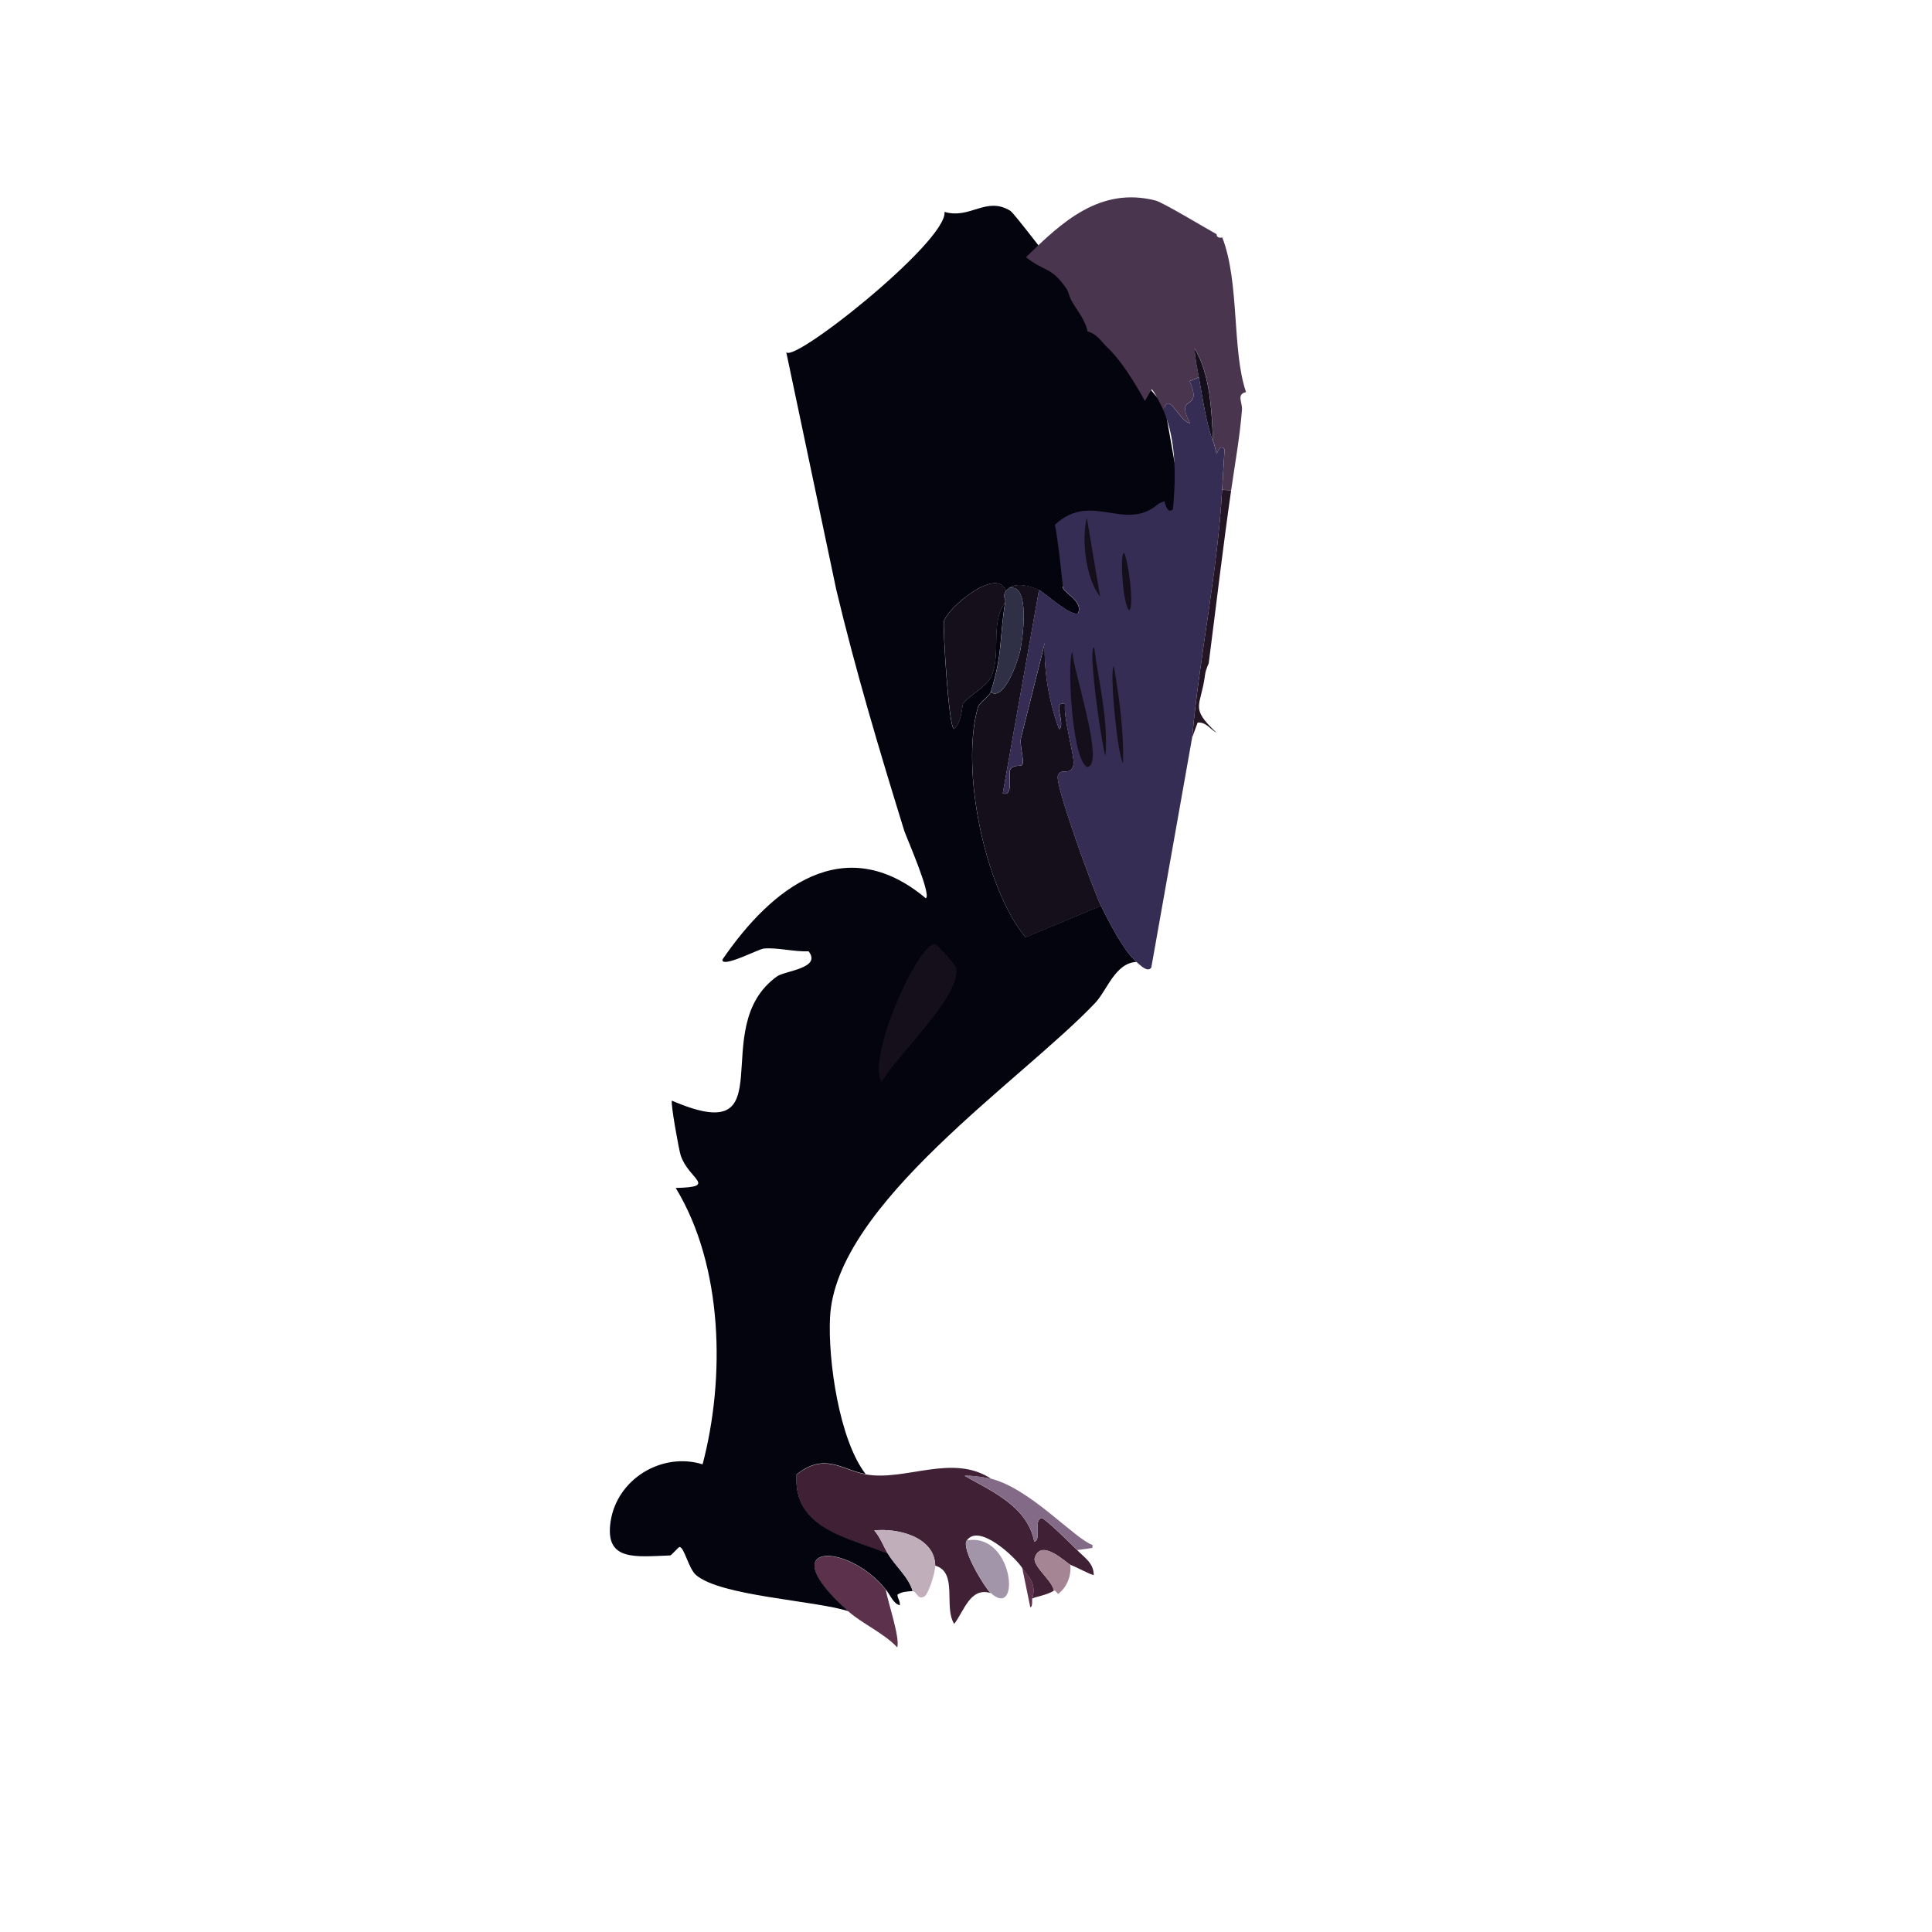<?xml version="1.0" encoding="UTF-8"?>
<svg id="LEG_R" xmlns="http://www.w3.org/2000/svg" version="1.1" viewBox="0 0 500 500">
  <!-- Generator: Adobe Illustrator 29.4.0, SVG Export Plug-In . SVG Version: 2.1.0 Build 152)  -->
  <defs>
    <style>
      .st0 {
        fill: #3f2035;
      }

      .st1 {
        fill: #c0afbb;
      }

      .st2 {
        fill: #a295a9;
      }

      .st3 {
        fill: #231523;
      }

      .st4 {
        fill: #49364e;
      }

      .st5 {
        fill: #836a86;
      }

      .st6 {
        fill: #04040e;
      }

      .st7 {
        fill: #5b314c;
      }

      .st8 {
        fill: #362d55;
      }

      .st9 {
        fill: #2f2f45;
      }

      .st10 {
        fill: #150f1c;
      }

      .st11 {
        fill: #a58493;
      }
    </style>
  </defs>
  <path class="st7" d="M229.23,411.39c.49,3.01,3.73,12.42,2.98,14.95-3.49-3.71-9.06-6.13-12.65-9.31-20.33-17.99-.28-18.05,9.66-5.64Z"/>
  <path class="st10" d="M261.17,152.18c1.9-1.45,5.3-.65,7.74.47l-9.39,52.68c2.9.98,1.37-4.95,1.91-6.1.72-1.5,3.01-.75,3.19-1.36.46-1.52-.83-5.06-.35-7.01,2.02-8.16,4.15-16.35,6.13-24.5-.26,7.64,1.11,15.29,3.7,22.38,1.88-1.31-2.05-7.61,1.56-6.52-.63,3,2.58,13.93,2.17,15.67-.77,3.23-3.25.54-4.05,2.86s9.15,29.61,11.18,33.7l-19.54,8.15c-10.67-12.95-16.81-43.52-12.36-59.41.39-1.41,2.99-2.91,3.35-4.07,3.49,2.54,7.18-8.47,7.64-10.81.61-3.09,2.7-17.46-2.91-16.11h.03s0-.01,0-.01Z"/>
  <path class="st0" d="M224.02,381.56c10.28,1.88,22.5-5.52,32.56,1.19-1.47-.38-5.3-.94-6.94-.81,7.15,4.06,16.25,7.95,18.02,17.02,1.97-.28-.3-5.56,1.91-6.1.61-.16,8.16,7.21,9.22,8.32,1.85,1.93,4.27,3.31,4.27,6.47-1.45-.4-4.11-1.91-6.05-2.7-.99-.41-7.68-7.06-9.22-1.72-.59,2.07,4.77,6.04,4.93,8.46-1.87,1.15-4.39,1.44-5.56,2,1.15-4.18-1.15-5.64-2.63-7.92-1.81-2.82-11.21-11.65-14.34-7.08-1.48,2.15,4.64,12.18,6.17,13.58-5.28-1.57-6.83,4.62-9.41,7.99-2.81-4.3,1.07-13.37-4.92-15.07-.1-7.5-9.89-9.78-15.77-9.11,1.54,1.78,2.35,4.02,3.52,6.04-10.27-4.18-24.6-6.39-23.64-20.47,7.35-5.82,11.62-1.24,17.88-.09h0Z"/>
  <path class="st10" d="M260.14,156c-3.87,4.99-1.05,13.02-3.47,18.84-1.2,2.9-5.77,4.98-7.43,7.32-.22.31-.35,5.04-2.33,6.47-1.38-.15-2.9-26.32-2.61-27.74.75-3.54,13.88-14.43,16.02-7.97-1.07,1.92.08,1.5-.19,3.1h0Z"/>
  <g>
    <path class="st6" d="M216.42,152.58c5.02,21.05,11.23,41.82,17.61,62.46.44,1.38,7.19,16.74,5.56,17.43-21.09-17.67-39.92-2.73-52.63,15.88-.21,2.28,9.35-2.73,10.67-2.86,3.47-.34,7.99.89,11.62.7,3.5,4.42-6.13,5.03-8.16,6.5-18.67,13.39,2.84,45.11-27.2,32.16-.4.58,1.8,12.7,2.26,14.12,2.04,6.28,9.82,8.21-1.28,8.47,12.33,20.22,12.83,49.27,6.96,71.52-10.58-3.25-22.2,3.83-23.82,14.88-1.5,10.26,6.35,9.03,15.41,8.71.39-.02,2.13-2.21,2.47-2.19,1.19.07,2.31,5.58,4.23,7.25,6.37,5.48,30.69,6.56,39.45,9.37-20.33-17.99-.28-18.05,9.66-5.64,1.22,1.52,1.97,3.71,3.64,4.1.08-1.39-.59-1.6-.61-2.75,1.2-.83,2.62-.8,3.94-.93-1.03-3.66-4.57-6.55-6.41-9.71-10.27-4.18-24.6-6.39-23.64-20.47,7.35-5.82,11.62-1.24,17.88-.09-6.83-8.82-9.78-29.4-9.22-40.57,1.47-29.35,49.56-61.27,68.61-81.35,3.09-3.26,5.21-10.43,10.74-10.62-3.13-2.45-7.36-10.75-9.22-14.54l-19.54,8.15c-10.67-12.95-16.81-43.52-12.36-59.41.39-1.41,2.99-2.91,3.35-4.07,3.16-9.99,2.18-13.57,3.72-23.08-3.87,4.99-1.05,13.02-3.47,18.84-1.2,2.91-5.77,5-7.43,7.33-.22.31-.35,5.04-2.33,6.47-1.38-.15-2.9-26.32-2.61-27.74.75-3.54,13.88-14.43,16.02-7.97.02-.04.69-.63.82-.72,1.92-1.45,5.31-.65,7.75.47,1.57.73,8.18,6.96,10.13,6.05,1.33-2.86-3.02-4.98-3.89-6.45-1.47-2.52,22.8-10.75,31.41-18.21l-5.2-29.49c-2.35-.62-37.88-48.84-39.86-50.04-6.28-3.81-10.31,2.25-17.01.3.83,7.74-41.12,40.91-41.02,36"/>
    <path class="st10" d="M242,244.31c.41.02,5.29,5.33,5.45,6.15,1.42,7.29-15.34,22.57-19.26,29.53-4.09-5.86,9.42-36,13.81-35.7h0Z"/>
  </g>
  <path class="st1" d="M226.27,396.07c5.86-.67,15.67,1.6,15.77,9.11.02,1.75-1.72,7.37-2.82,7.99-1.78,1.02-2.01-1.44-3.03-1.35-1.03-3.66-4.57-6.55-6.41-9.71-1.16-2.01-1.98-4.24-3.52-6.04Z"/>
  <path class="st9" d="M261.14,152.18c5.61-1.34,3.52,13.04,2.91,16.11-.46,2.34-4.14,13.34-7.64,10.81,3.16-9.99,2.18-13.57,3.72-23.08.27-1.6-.89-1.18.19-3.1.02-.04.69-.63.82-.72h0Z"/>
  <path class="st5" d="M269.58,392.83c-2.2.54.06,5.83-1.91,6.1-1.79-9.07-10.87-12.96-18.02-17.02,1.64-.13,5.47.43,6.94.81,10.11,2.59,21.6,15.58,26.17,17.12l-.05.77-3.91.54c-1.07-1.09-8.62-8.47-9.22-8.32Z"/>
  <path class="st2" d="M256.37,412.24c-1.53-1.4-7.64-11.43-6.17-13.58,12.23-2.19,14.08,20.81,6.17,13.58Z"/>
  <path class="st11" d="M267.78,403.22c1.54-5.34,8.23,1.31,9.22,1.72.3,2.77-.85,5.88-3.17,7.57-.06.04-.71-1.1-1.12-.84-.16-2.42-5.54-6.38-4.93-8.46Z"/>
  <path class="st7" d="M267.17,413.66c-.16.07.19,2.25-.53,2.3l-2.1-10.23c1.48,2.28,3.78,3.73,2.63,7.92Z"/>
  <path class="st4" d="M265.52,66.58c9.25-9.08,19.16-18.34,33.52-14.69,1.9.48,12.85,7.09,15.79,8.71.07.03-.1,1.19,1.5.86,4.53,11.74,2.44,29.14,6.14,40.01-2.57.59-.89,2.68-1.05,4.59-.54,6.89-1.81,13.97-2.8,20.82l-2.33-.14c.21-3.48.42-6.97.63-10.46-1.24-1.62-1.9,1.14-2,1.05-.25-.21-.46-1.94-.98-3.17-.33-7.83-.72-17.26-4.77-23.99.06,2.51.66,5,1.1,7.45l-2.4,1.02c3.64,8.24-4.07,2.92.12,10.88-2.92-.53-5.73-8.85-6.8-3.12-.39-.94-2.66-5.6-3.16-5.63l-1.73,3c-2.45-4.42-5.98-10.33-9.66-13.79-1.57-1.47-2.75-3.64-5.19-4.19-.58-3.06-2.73-5.42-4.17-8.02-.53-.97-.73-2.31-1.36-3.19-4.04-5.72-5.26-3.99-10.39-8.01Z"/>
  <path class="st10" d="M310.25,97.64c-.43-2.45-1.02-4.94-1.1-7.45,4.05,6.73,4.44,16.16,4.77,23.99-1.66-3.97-2.83-11.93-3.66-16.54h-.01Z"/>
  <g>
    <path class="st8" d="M301.19,106.42c1.06-5.75,3.88,2.6,6.8,3.12-4.19-7.96,3.53-2.64-.12-10.88l2.4-1.02c.83,4.59,2,12.55,3.66,16.54.52,1.23.72,2.96.98,3.17.09.08.77-2.67,2-1.05-.21,3.49-.42,6.98-.63,10.46-1.19,21.49-5.8,42.69-7.74,64.04l-10.58,59.59c-.99,1.49-3.13-.88-3.8-1.4-3.13-2.45-7.36-10.75-9.22-14.54-2.03-4.09-11.98-31.37-11.18-33.7.8-2.33,3.28.37,4.05-2.86.41-1.75-2.8-12.67-2.17-15.67-3.61-1.08.31,5.21-1.56,6.52-2.6-7.1-3.97-14.74-3.7-22.38-1.98,8.15-4.11,16.34-6.13,24.5-.48,1.95.81,5.49.35,7.01-.18.59-2.47-.15-3.19,1.36-.55,1.15.99,7.08-1.91,6.1l9.39-52.68c1.57.73,8.18,6.96,10.13,6.05,1.33-2.86-3.02-4.98-3.89-6.45-.63-5.45-1.11-11.05-2.12-16.44,9.46-8.83,18.13,2.08,26.74-5.38.1-.09,1.23-.62,1.59-.68.3.89.8,3.26,2.21,2.07.79-8.14.88-17.73-2.35-25.4h-.01s0,0,0,0Z"/>
    <g>
      <path class="st3" d="M316.29,126.77l2.33.14c-2.15,14.92-3.87,29.77-5.8,44.72,0,.15-.75,1.42-.96,3.05-1.1,8.43-4.06,8.31,2.98,14.95-1.6-.84-2.7-2.82-4.89-2.63l-1.4,3.8c1.93-21.35,6.53-42.57,7.74-64.04h0Z"/>
      <path class="st10" d="M281.29,198.47c-4.15-2.3-5.17-29.78-3.65-29.74-.63,2.54,8.75,29.84,3.65,29.74Z"/>
      <path class="st10" d="M284.7,154.38c-3.7-4.65-4.86-14.56-3.43-20.41l3.43,20.41Z"/>
      <path class="st10" d="M286.11,195.65c-.9-2.07-4.67-28.02-2.96-28.16,1.24,9.29,3.67,18.68,2.96,28.16Z"/>
      <path class="st10" d="M290.66,197.49c-1.49-1.86-3.64-24.9-2.38-25.01,1.41,8.2,2.56,16.67,2.38,25.01Z"/>
      <path class="st10" d="M292.28,157.95c-1.73-1.19-2.47-14.75-1.44-14.86.75-.07,2.89,13.51,1.44,14.86Z"/>
    </g>
  </g>
</svg>
